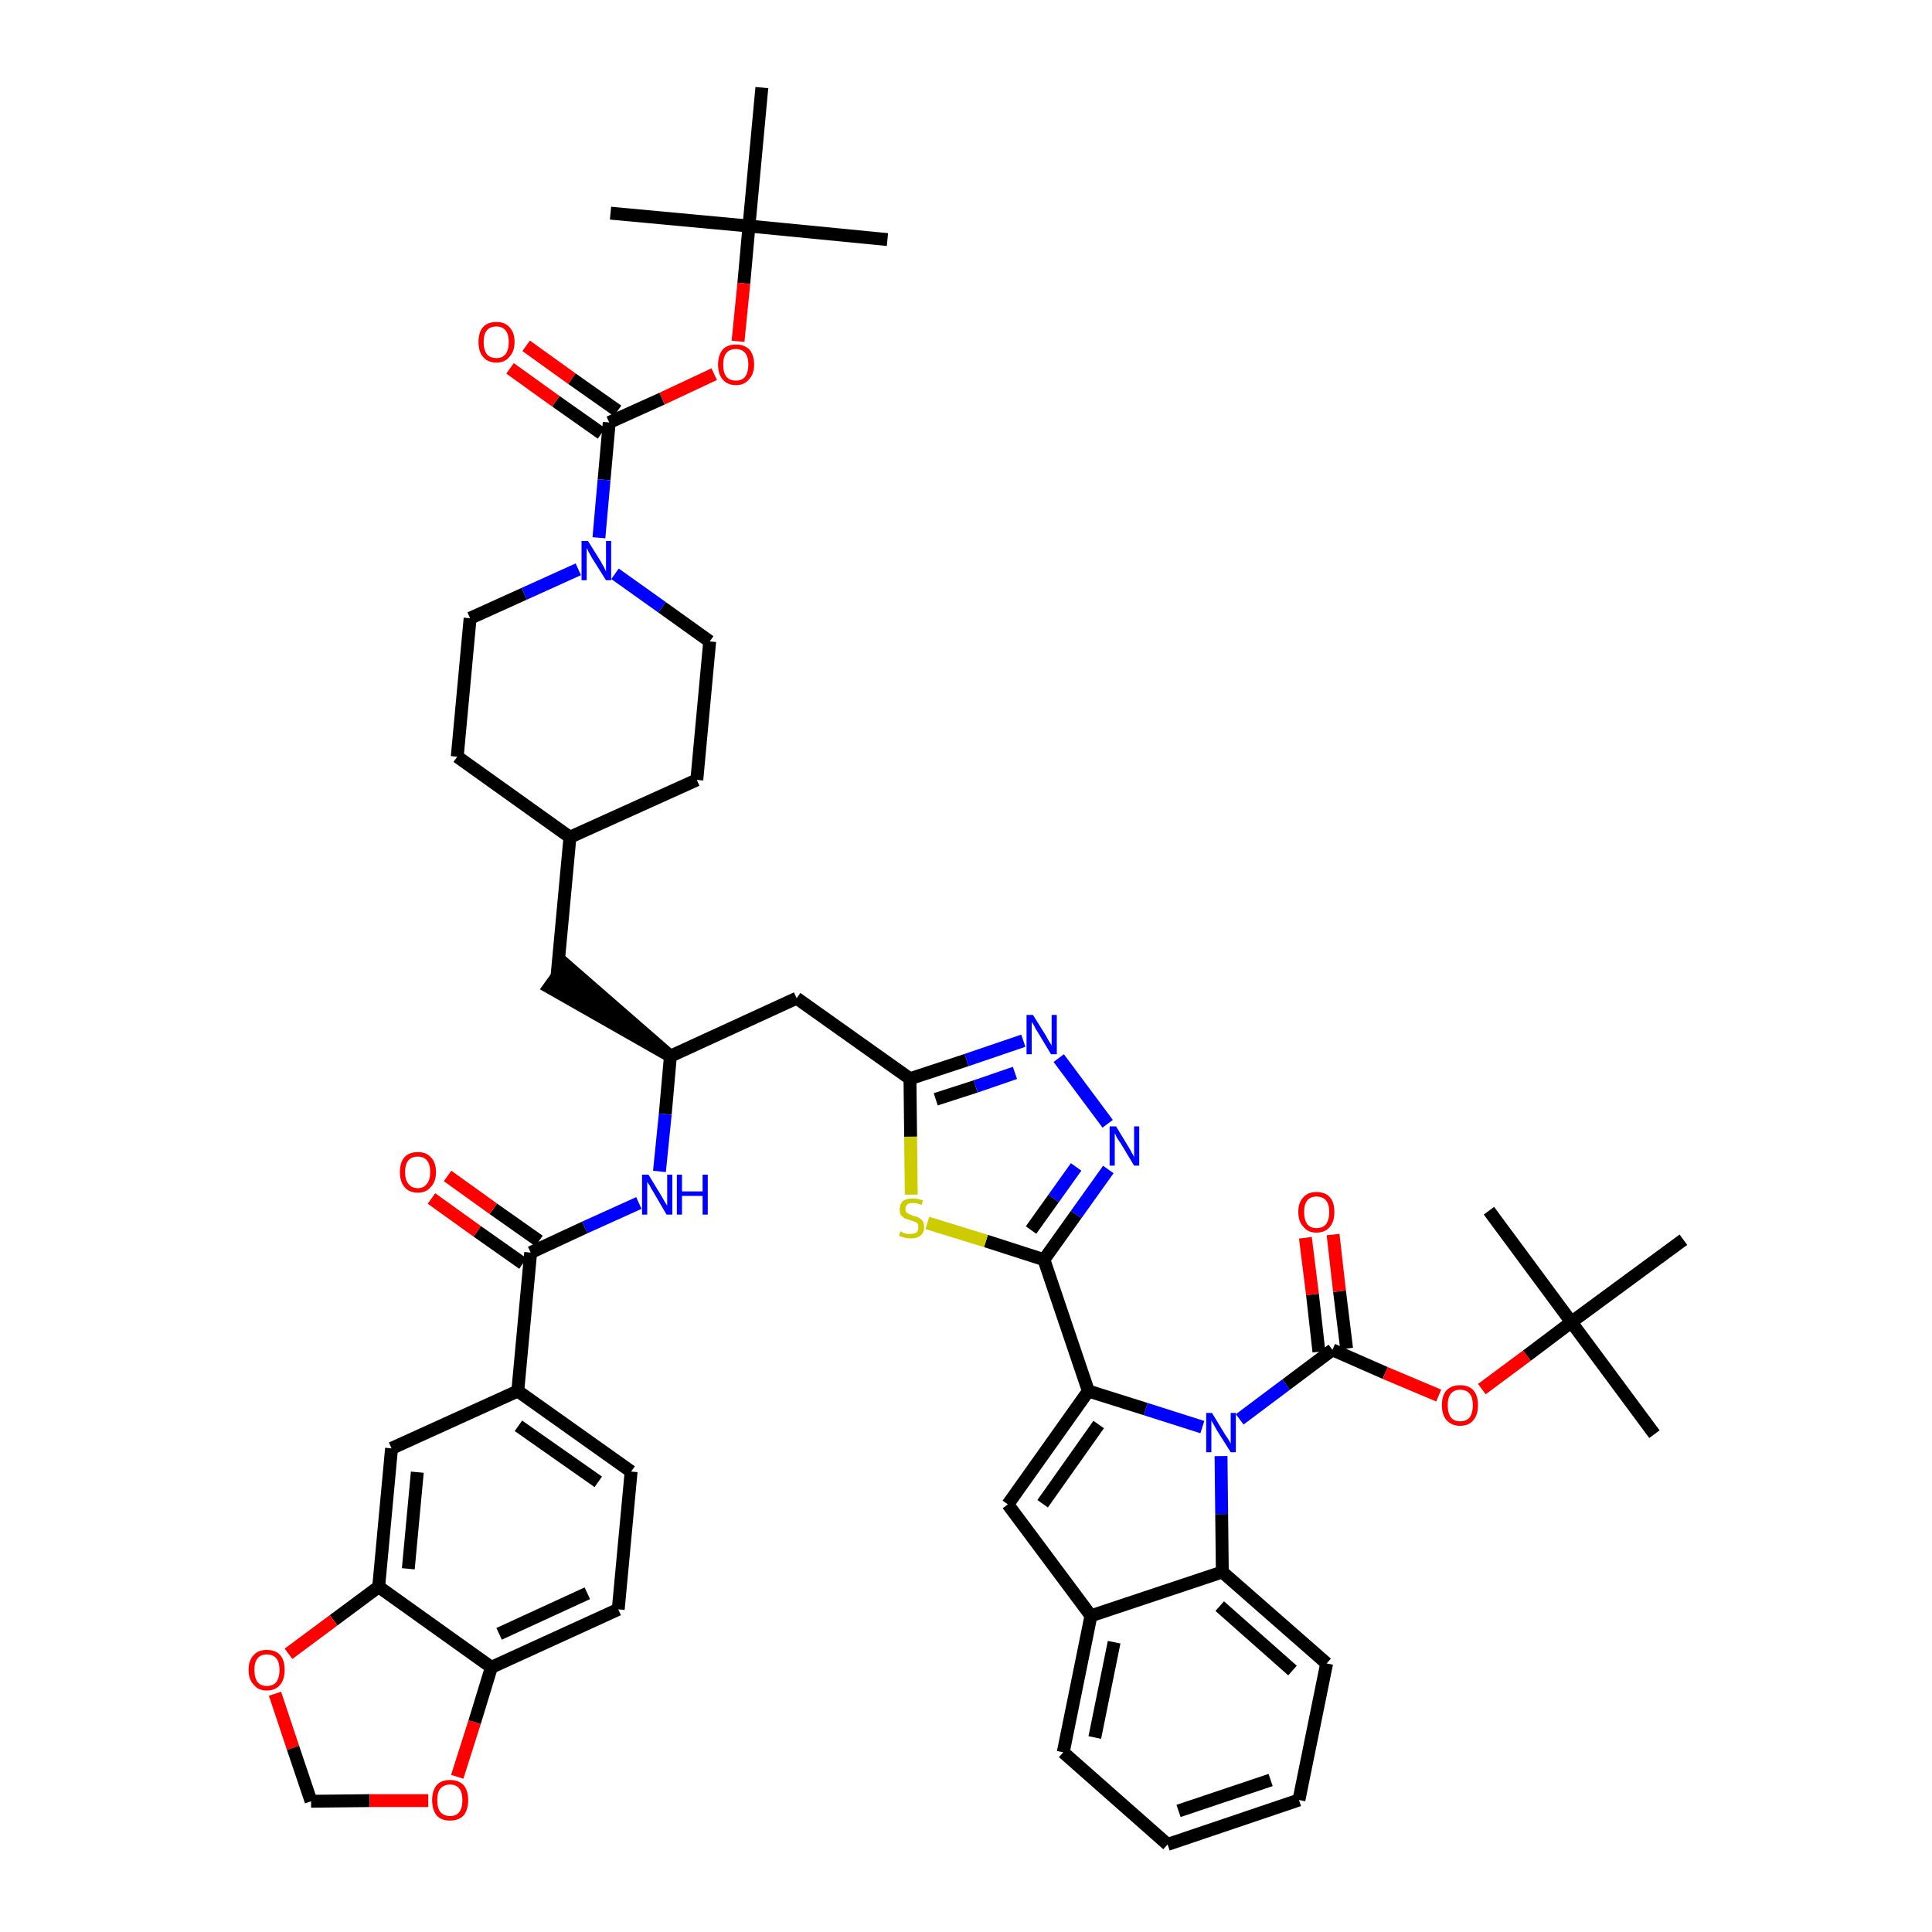 <?xml version='1.0' encoding='iso-8859-1'?>
<svg version='1.1' baseProfile='full'
              xmlns='http://www.w3.org/2000/svg'
                      xmlns:rdkit='http://www.rdkit.org/xml'
                      xmlns:xlink='http://www.w3.org/1999/xlink'
                  xml:space='preserve'
width='300px' height='300px' viewBox='0 0 300 300'>
<!-- END OF HEADER -->
<path class='bond-0 atom-0 atom-1' d='M 137.8,37.2 L 116.3,35.1' style='fill:none;fill-rule:evenodd;stroke:#000000;stroke-width:2.0px;stroke-linecap:butt;stroke-linejoin:miter;stroke-opacity:1' />
<path class='bond-1 atom-1 atom-2' d='M 116.3,35.1 L 94.8,33.1' style='fill:none;fill-rule:evenodd;stroke:#000000;stroke-width:2.0px;stroke-linecap:butt;stroke-linejoin:miter;stroke-opacity:1' />
<path class='bond-2 atom-1 atom-3' d='M 116.3,35.1 L 118.3,13.6' style='fill:none;fill-rule:evenodd;stroke:#000000;stroke-width:2.0px;stroke-linecap:butt;stroke-linejoin:miter;stroke-opacity:1' />
<path class='bond-3 atom-1 atom-4' d='M 116.3,35.1 L 115.5,44.0' style='fill:none;fill-rule:evenodd;stroke:#000000;stroke-width:2.0px;stroke-linecap:butt;stroke-linejoin:miter;stroke-opacity:1' />
<path class='bond-3 atom-1 atom-4' d='M 115.5,44.0 L 114.6,53.0' style='fill:none;fill-rule:evenodd;stroke:#FF0000;stroke-width:2.0px;stroke-linecap:butt;stroke-linejoin:miter;stroke-opacity:1' />
<path class='bond-4 atom-4 atom-5' d='M 110.9,58.1 L 102.8,61.9' style='fill:none;fill-rule:evenodd;stroke:#FF0000;stroke-width:2.0px;stroke-linecap:butt;stroke-linejoin:miter;stroke-opacity:1' />
<path class='bond-4 atom-4 atom-5' d='M 102.8,61.9 L 94.6,65.6' style='fill:none;fill-rule:evenodd;stroke:#000000;stroke-width:2.0px;stroke-linecap:butt;stroke-linejoin:miter;stroke-opacity:1' />
<path class='bond-5 atom-5 atom-6' d='M 95.9,63.8 L 88.8,58.8' style='fill:none;fill-rule:evenodd;stroke:#000000;stroke-width:2.0px;stroke-linecap:butt;stroke-linejoin:miter;stroke-opacity:1' />
<path class='bond-5 atom-5 atom-6' d='M 88.8,58.8 L 81.7,53.7' style='fill:none;fill-rule:evenodd;stroke:#FF0000;stroke-width:2.0px;stroke-linecap:butt;stroke-linejoin:miter;stroke-opacity:1' />
<path class='bond-5 atom-5 atom-6' d='M 93.4,67.3 L 86.3,62.3' style='fill:none;fill-rule:evenodd;stroke:#000000;stroke-width:2.0px;stroke-linecap:butt;stroke-linejoin:miter;stroke-opacity:1' />
<path class='bond-5 atom-5 atom-6' d='M 86.3,62.3 L 79.2,57.2' style='fill:none;fill-rule:evenodd;stroke:#FF0000;stroke-width:2.0px;stroke-linecap:butt;stroke-linejoin:miter;stroke-opacity:1' />
<path class='bond-6 atom-5 atom-7' d='M 94.6,65.6 L 93.8,74.5' style='fill:none;fill-rule:evenodd;stroke:#000000;stroke-width:2.0px;stroke-linecap:butt;stroke-linejoin:miter;stroke-opacity:1' />
<path class='bond-6 atom-5 atom-7' d='M 93.8,74.5 L 93.0,83.5' style='fill:none;fill-rule:evenodd;stroke:#0000FF;stroke-width:2.0px;stroke-linecap:butt;stroke-linejoin:miter;stroke-opacity:1' />
<path class='bond-7 atom-7 atom-8' d='M 95.5,89.1 L 102.8,94.3' style='fill:none;fill-rule:evenodd;stroke:#0000FF;stroke-width:2.0px;stroke-linecap:butt;stroke-linejoin:miter;stroke-opacity:1' />
<path class='bond-7 atom-7 atom-8' d='M 102.8,94.3 L 110.2,99.6' style='fill:none;fill-rule:evenodd;stroke:#000000;stroke-width:2.0px;stroke-linecap:butt;stroke-linejoin:miter;stroke-opacity:1' />
<path class='bond-48 atom-48 atom-7' d='M 73.0,96.0 L 81.4,92.2' style='fill:none;fill-rule:evenodd;stroke:#000000;stroke-width:2.0px;stroke-linecap:butt;stroke-linejoin:miter;stroke-opacity:1' />
<path class='bond-48 atom-48 atom-7' d='M 81.4,92.2 L 89.8,88.4' style='fill:none;fill-rule:evenodd;stroke:#0000FF;stroke-width:2.0px;stroke-linecap:butt;stroke-linejoin:miter;stroke-opacity:1' />
<path class='bond-8 atom-8 atom-9' d='M 110.2,99.6 L 108.2,121.1' style='fill:none;fill-rule:evenodd;stroke:#000000;stroke-width:2.0px;stroke-linecap:butt;stroke-linejoin:miter;stroke-opacity:1' />
<path class='bond-9 atom-9 atom-10' d='M 108.2,121.1 L 88.5,130.0' style='fill:none;fill-rule:evenodd;stroke:#000000;stroke-width:2.0px;stroke-linecap:butt;stroke-linejoin:miter;stroke-opacity:1' />
<path class='bond-10 atom-10 atom-11' d='M 88.5,130.0 L 86.5,151.5' style='fill:none;fill-rule:evenodd;stroke:#000000;stroke-width:2.0px;stroke-linecap:butt;stroke-linejoin:miter;stroke-opacity:1' />
<path class='bond-46 atom-10 atom-47' d='M 88.5,130.0 L 71.0,117.5' style='fill:none;fill-rule:evenodd;stroke:#000000;stroke-width:2.0px;stroke-linecap:butt;stroke-linejoin:miter;stroke-opacity:1' />
<path class='bond-11 atom-12 atom-11' d='M 104.1,164.0 L 87.8,149.8 L 85.3,153.3 Z' style='fill:#000000;fill-rule:evenodd;fill-opacity:1;stroke:#000000;stroke-width:2.0px;stroke-linecap:butt;stroke-linejoin:miter;stroke-opacity:1;' />
<path class='bond-12 atom-12 atom-13' d='M 104.1,164.0 L 123.7,155.0' style='fill:none;fill-rule:evenodd;stroke:#000000;stroke-width:2.0px;stroke-linecap:butt;stroke-linejoin:miter;stroke-opacity:1' />
<path class='bond-34 atom-12 atom-35' d='M 104.1,164.0 L 103.3,173.0' style='fill:none;fill-rule:evenodd;stroke:#000000;stroke-width:2.0px;stroke-linecap:butt;stroke-linejoin:miter;stroke-opacity:1' />
<path class='bond-34 atom-12 atom-35' d='M 103.3,173.0 L 102.4,181.9' style='fill:none;fill-rule:evenodd;stroke:#0000FF;stroke-width:2.0px;stroke-linecap:butt;stroke-linejoin:miter;stroke-opacity:1' />
<path class='bond-13 atom-13 atom-14' d='M 123.7,155.0 L 141.3,167.5' style='fill:none;fill-rule:evenodd;stroke:#000000;stroke-width:2.0px;stroke-linecap:butt;stroke-linejoin:miter;stroke-opacity:1' />
<path class='bond-14 atom-14 atom-15' d='M 141.3,167.5 L 150.1,164.6' style='fill:none;fill-rule:evenodd;stroke:#000000;stroke-width:2.0px;stroke-linecap:butt;stroke-linejoin:miter;stroke-opacity:1' />
<path class='bond-14 atom-14 atom-15' d='M 150.1,164.6 L 158.9,161.6' style='fill:none;fill-rule:evenodd;stroke:#0000FF;stroke-width:2.0px;stroke-linecap:butt;stroke-linejoin:miter;stroke-opacity:1' />
<path class='bond-14 atom-14 atom-15' d='M 145.3,170.7 L 151.5,168.7' style='fill:none;fill-rule:evenodd;stroke:#000000;stroke-width:2.0px;stroke-linecap:butt;stroke-linejoin:miter;stroke-opacity:1' />
<path class='bond-14 atom-14 atom-15' d='M 151.5,168.7 L 157.6,166.6' style='fill:none;fill-rule:evenodd;stroke:#0000FF;stroke-width:2.0px;stroke-linecap:butt;stroke-linejoin:miter;stroke-opacity:1' />
<path class='bond-49 atom-34 atom-14' d='M 141.5,185.5 L 141.4,176.5' style='fill:none;fill-rule:evenodd;stroke:#CCCC00;stroke-width:2.0px;stroke-linecap:butt;stroke-linejoin:miter;stroke-opacity:1' />
<path class='bond-49 atom-34 atom-14' d='M 141.4,176.5 L 141.3,167.5' style='fill:none;fill-rule:evenodd;stroke:#000000;stroke-width:2.0px;stroke-linecap:butt;stroke-linejoin:miter;stroke-opacity:1' />
<path class='bond-15 atom-15 atom-16' d='M 164.4,164.3 L 172.0,174.5' style='fill:none;fill-rule:evenodd;stroke:#0000FF;stroke-width:2.0px;stroke-linecap:butt;stroke-linejoin:miter;stroke-opacity:1' />
<path class='bond-16 atom-16 atom-17' d='M 172.1,181.6 L 167.1,188.6' style='fill:none;fill-rule:evenodd;stroke:#0000FF;stroke-width:2.0px;stroke-linecap:butt;stroke-linejoin:miter;stroke-opacity:1' />
<path class='bond-16 atom-16 atom-17' d='M 167.1,188.6 L 162.1,195.6' style='fill:none;fill-rule:evenodd;stroke:#000000;stroke-width:2.0px;stroke-linecap:butt;stroke-linejoin:miter;stroke-opacity:1' />
<path class='bond-16 atom-16 atom-17' d='M 167.1,181.2 L 163.6,186.1' style='fill:none;fill-rule:evenodd;stroke:#0000FF;stroke-width:2.0px;stroke-linecap:butt;stroke-linejoin:miter;stroke-opacity:1' />
<path class='bond-16 atom-16 atom-17' d='M 163.6,186.1 L 160.1,191.0' style='fill:none;fill-rule:evenodd;stroke:#000000;stroke-width:2.0px;stroke-linecap:butt;stroke-linejoin:miter;stroke-opacity:1' />
<path class='bond-17 atom-17 atom-18' d='M 162.1,195.6 L 169.0,216.0' style='fill:none;fill-rule:evenodd;stroke:#000000;stroke-width:2.0px;stroke-linecap:butt;stroke-linejoin:miter;stroke-opacity:1' />
<path class='bond-33 atom-17 atom-34' d='M 162.1,195.6 L 153.1,192.7' style='fill:none;fill-rule:evenodd;stroke:#000000;stroke-width:2.0px;stroke-linecap:butt;stroke-linejoin:miter;stroke-opacity:1' />
<path class='bond-33 atom-17 atom-34' d='M 153.1,192.7 L 144.0,189.9' style='fill:none;fill-rule:evenodd;stroke:#CCCC00;stroke-width:2.0px;stroke-linecap:butt;stroke-linejoin:miter;stroke-opacity:1' />
<path class='bond-18 atom-18 atom-19' d='M 169.0,216.0 L 156.5,233.6' style='fill:none;fill-rule:evenodd;stroke:#000000;stroke-width:2.0px;stroke-linecap:butt;stroke-linejoin:miter;stroke-opacity:1' />
<path class='bond-18 atom-18 atom-19' d='M 170.6,221.2 L 161.9,233.5' style='fill:none;fill-rule:evenodd;stroke:#000000;stroke-width:2.0px;stroke-linecap:butt;stroke-linejoin:miter;stroke-opacity:1' />
<path class='bond-51 atom-26 atom-18' d='M 186.7,221.6 L 177.9,218.8' style='fill:none;fill-rule:evenodd;stroke:#0000FF;stroke-width:2.0px;stroke-linecap:butt;stroke-linejoin:miter;stroke-opacity:1' />
<path class='bond-51 atom-26 atom-18' d='M 177.9,218.8 L 169.0,216.0' style='fill:none;fill-rule:evenodd;stroke:#000000;stroke-width:2.0px;stroke-linecap:butt;stroke-linejoin:miter;stroke-opacity:1' />
<path class='bond-19 atom-19 atom-20' d='M 156.5,233.6 L 169.4,250.9' style='fill:none;fill-rule:evenodd;stroke:#000000;stroke-width:2.0px;stroke-linecap:butt;stroke-linejoin:miter;stroke-opacity:1' />
<path class='bond-20 atom-20 atom-21' d='M 169.4,250.9 L 165.1,272.1' style='fill:none;fill-rule:evenodd;stroke:#000000;stroke-width:2.0px;stroke-linecap:butt;stroke-linejoin:miter;stroke-opacity:1' />
<path class='bond-20 atom-20 atom-21' d='M 173.0,255.0 L 170.0,269.8' style='fill:none;fill-rule:evenodd;stroke:#000000;stroke-width:2.0px;stroke-linecap:butt;stroke-linejoin:miter;stroke-opacity:1' />
<path class='bond-53 atom-25 atom-20' d='M 189.8,244.1 L 169.4,250.9' style='fill:none;fill-rule:evenodd;stroke:#000000;stroke-width:2.0px;stroke-linecap:butt;stroke-linejoin:miter;stroke-opacity:1' />
<path class='bond-21 atom-21 atom-22' d='M 165.1,272.1 L 181.3,286.4' style='fill:none;fill-rule:evenodd;stroke:#000000;stroke-width:2.0px;stroke-linecap:butt;stroke-linejoin:miter;stroke-opacity:1' />
<path class='bond-22 atom-22 atom-23' d='M 181.3,286.4 L 201.7,279.5' style='fill:none;fill-rule:evenodd;stroke:#000000;stroke-width:2.0px;stroke-linecap:butt;stroke-linejoin:miter;stroke-opacity:1' />
<path class='bond-22 atom-22 atom-23' d='M 183.0,281.2 L 197.3,276.4' style='fill:none;fill-rule:evenodd;stroke:#000000;stroke-width:2.0px;stroke-linecap:butt;stroke-linejoin:miter;stroke-opacity:1' />
<path class='bond-23 atom-23 atom-24' d='M 201.7,279.5 L 206.0,258.3' style='fill:none;fill-rule:evenodd;stroke:#000000;stroke-width:2.0px;stroke-linecap:butt;stroke-linejoin:miter;stroke-opacity:1' />
<path class='bond-24 atom-24 atom-25' d='M 206.0,258.3 L 189.8,244.1' style='fill:none;fill-rule:evenodd;stroke:#000000;stroke-width:2.0px;stroke-linecap:butt;stroke-linejoin:miter;stroke-opacity:1' />
<path class='bond-24 atom-24 atom-25' d='M 200.7,259.4 L 189.4,249.4' style='fill:none;fill-rule:evenodd;stroke:#000000;stroke-width:2.0px;stroke-linecap:butt;stroke-linejoin:miter;stroke-opacity:1' />
<path class='bond-25 atom-25 atom-26' d='M 189.8,244.1 L 189.7,235.1' style='fill:none;fill-rule:evenodd;stroke:#000000;stroke-width:2.0px;stroke-linecap:butt;stroke-linejoin:miter;stroke-opacity:1' />
<path class='bond-25 atom-25 atom-26' d='M 189.7,235.1 L 189.6,226.1' style='fill:none;fill-rule:evenodd;stroke:#0000FF;stroke-width:2.0px;stroke-linecap:butt;stroke-linejoin:miter;stroke-opacity:1' />
<path class='bond-26 atom-26 atom-27' d='M 192.5,220.4 L 199.7,215.0' style='fill:none;fill-rule:evenodd;stroke:#0000FF;stroke-width:2.0px;stroke-linecap:butt;stroke-linejoin:miter;stroke-opacity:1' />
<path class='bond-26 atom-26 atom-27' d='M 199.7,215.0 L 206.9,209.6' style='fill:none;fill-rule:evenodd;stroke:#000000;stroke-width:2.0px;stroke-linecap:butt;stroke-linejoin:miter;stroke-opacity:1' />
<path class='bond-27 atom-27 atom-28' d='M 209.1,209.4 L 208.0,200.5' style='fill:none;fill-rule:evenodd;stroke:#000000;stroke-width:2.0px;stroke-linecap:butt;stroke-linejoin:miter;stroke-opacity:1' />
<path class='bond-27 atom-27 atom-28' d='M 208.0,200.5 L 207.0,191.7' style='fill:none;fill-rule:evenodd;stroke:#FF0000;stroke-width:2.0px;stroke-linecap:butt;stroke-linejoin:miter;stroke-opacity:1' />
<path class='bond-27 atom-27 atom-28' d='M 204.8,209.9 L 203.8,201.0' style='fill:none;fill-rule:evenodd;stroke:#000000;stroke-width:2.0px;stroke-linecap:butt;stroke-linejoin:miter;stroke-opacity:1' />
<path class='bond-27 atom-27 atom-28' d='M 203.8,201.0 L 202.7,192.2' style='fill:none;fill-rule:evenodd;stroke:#FF0000;stroke-width:2.0px;stroke-linecap:butt;stroke-linejoin:miter;stroke-opacity:1' />
<path class='bond-28 atom-27 atom-29' d='M 206.9,209.6 L 215.1,213.2' style='fill:none;fill-rule:evenodd;stroke:#000000;stroke-width:2.0px;stroke-linecap:butt;stroke-linejoin:miter;stroke-opacity:1' />
<path class='bond-28 atom-27 atom-29' d='M 215.1,213.2 L 223.4,216.7' style='fill:none;fill-rule:evenodd;stroke:#FF0000;stroke-width:2.0px;stroke-linecap:butt;stroke-linejoin:miter;stroke-opacity:1' />
<path class='bond-29 atom-29 atom-30' d='M 230.1,215.7 L 237.1,210.5' style='fill:none;fill-rule:evenodd;stroke:#FF0000;stroke-width:2.0px;stroke-linecap:butt;stroke-linejoin:miter;stroke-opacity:1' />
<path class='bond-29 atom-29 atom-30' d='M 237.1,210.5 L 244.0,205.3' style='fill:none;fill-rule:evenodd;stroke:#000000;stroke-width:2.0px;stroke-linecap:butt;stroke-linejoin:miter;stroke-opacity:1' />
<path class='bond-30 atom-30 atom-31' d='M 244.0,205.3 L 256.9,222.7' style='fill:none;fill-rule:evenodd;stroke:#000000;stroke-width:2.0px;stroke-linecap:butt;stroke-linejoin:miter;stroke-opacity:1' />
<path class='bond-31 atom-30 atom-32' d='M 244.0,205.3 L 231.2,188.0' style='fill:none;fill-rule:evenodd;stroke:#000000;stroke-width:2.0px;stroke-linecap:butt;stroke-linejoin:miter;stroke-opacity:1' />
<path class='bond-32 atom-30 atom-33' d='M 244.0,205.3 L 261.4,192.5' style='fill:none;fill-rule:evenodd;stroke:#000000;stroke-width:2.0px;stroke-linecap:butt;stroke-linejoin:miter;stroke-opacity:1' />
<path class='bond-35 atom-35 atom-36' d='M 99.2,186.8 L 90.8,190.6' style='fill:none;fill-rule:evenodd;stroke:#0000FF;stroke-width:2.0px;stroke-linecap:butt;stroke-linejoin:miter;stroke-opacity:1' />
<path class='bond-35 atom-35 atom-36' d='M 90.8,190.6 L 82.4,194.5' style='fill:none;fill-rule:evenodd;stroke:#000000;stroke-width:2.0px;stroke-linecap:butt;stroke-linejoin:miter;stroke-opacity:1' />
<path class='bond-36 atom-36 atom-37' d='M 83.7,192.7 L 76.6,187.7' style='fill:none;fill-rule:evenodd;stroke:#000000;stroke-width:2.0px;stroke-linecap:butt;stroke-linejoin:miter;stroke-opacity:1' />
<path class='bond-36 atom-36 atom-37' d='M 76.6,187.7 L 69.5,182.6' style='fill:none;fill-rule:evenodd;stroke:#FF0000;stroke-width:2.0px;stroke-linecap:butt;stroke-linejoin:miter;stroke-opacity:1' />
<path class='bond-36 atom-36 atom-37' d='M 81.2,196.2 L 74.1,191.2' style='fill:none;fill-rule:evenodd;stroke:#000000;stroke-width:2.0px;stroke-linecap:butt;stroke-linejoin:miter;stroke-opacity:1' />
<path class='bond-36 atom-36 atom-37' d='M 74.1,191.2 L 67.0,186.1' style='fill:none;fill-rule:evenodd;stroke:#FF0000;stroke-width:2.0px;stroke-linecap:butt;stroke-linejoin:miter;stroke-opacity:1' />
<path class='bond-37 atom-36 atom-38' d='M 82.4,194.5 L 80.4,216.0' style='fill:none;fill-rule:evenodd;stroke:#000000;stroke-width:2.0px;stroke-linecap:butt;stroke-linejoin:miter;stroke-opacity:1' />
<path class='bond-38 atom-38 atom-39' d='M 80.4,216.0 L 98.0,228.5' style='fill:none;fill-rule:evenodd;stroke:#000000;stroke-width:2.0px;stroke-linecap:butt;stroke-linejoin:miter;stroke-opacity:1' />
<path class='bond-38 atom-38 atom-39' d='M 80.5,221.4 L 92.9,230.1' style='fill:none;fill-rule:evenodd;stroke:#000000;stroke-width:2.0px;stroke-linecap:butt;stroke-linejoin:miter;stroke-opacity:1' />
<path class='bond-50 atom-43 atom-38' d='M 60.8,224.9 L 80.4,216.0' style='fill:none;fill-rule:evenodd;stroke:#000000;stroke-width:2.0px;stroke-linecap:butt;stroke-linejoin:miter;stroke-opacity:1' />
<path class='bond-39 atom-39 atom-40' d='M 98.0,228.5 L 96.0,249.9' style='fill:none;fill-rule:evenodd;stroke:#000000;stroke-width:2.0px;stroke-linecap:butt;stroke-linejoin:miter;stroke-opacity:1' />
<path class='bond-40 atom-40 atom-41' d='M 96.0,249.9 L 76.3,258.9' style='fill:none;fill-rule:evenodd;stroke:#000000;stroke-width:2.0px;stroke-linecap:butt;stroke-linejoin:miter;stroke-opacity:1' />
<path class='bond-40 atom-40 atom-41' d='M 91.2,247.4 L 77.5,253.7' style='fill:none;fill-rule:evenodd;stroke:#000000;stroke-width:2.0px;stroke-linecap:butt;stroke-linejoin:miter;stroke-opacity:1' />
<path class='bond-41 atom-41 atom-42' d='M 76.3,258.9 L 58.8,246.4' style='fill:none;fill-rule:evenodd;stroke:#000000;stroke-width:2.0px;stroke-linecap:butt;stroke-linejoin:miter;stroke-opacity:1' />
<path class='bond-52 atom-46 atom-41' d='M 71.0,275.9 L 73.7,267.4' style='fill:none;fill-rule:evenodd;stroke:#FF0000;stroke-width:2.0px;stroke-linecap:butt;stroke-linejoin:miter;stroke-opacity:1' />
<path class='bond-52 atom-46 atom-41' d='M 73.7,267.4 L 76.3,258.9' style='fill:none;fill-rule:evenodd;stroke:#000000;stroke-width:2.0px;stroke-linecap:butt;stroke-linejoin:miter;stroke-opacity:1' />
<path class='bond-42 atom-42 atom-43' d='M 58.8,246.4 L 60.8,224.9' style='fill:none;fill-rule:evenodd;stroke:#000000;stroke-width:2.0px;stroke-linecap:butt;stroke-linejoin:miter;stroke-opacity:1' />
<path class='bond-42 atom-42 atom-43' d='M 63.4,243.6 L 64.8,228.6' style='fill:none;fill-rule:evenodd;stroke:#000000;stroke-width:2.0px;stroke-linecap:butt;stroke-linejoin:miter;stroke-opacity:1' />
<path class='bond-43 atom-42 atom-44' d='M 58.8,246.4 L 51.8,251.6' style='fill:none;fill-rule:evenodd;stroke:#000000;stroke-width:2.0px;stroke-linecap:butt;stroke-linejoin:miter;stroke-opacity:1' />
<path class='bond-43 atom-42 atom-44' d='M 51.8,251.6 L 44.8,256.8' style='fill:none;fill-rule:evenodd;stroke:#FF0000;stroke-width:2.0px;stroke-linecap:butt;stroke-linejoin:miter;stroke-opacity:1' />
<path class='bond-44 atom-44 atom-45' d='M 42.7,263.0 L 45.5,271.4' style='fill:none;fill-rule:evenodd;stroke:#FF0000;stroke-width:2.0px;stroke-linecap:butt;stroke-linejoin:miter;stroke-opacity:1' />
<path class='bond-44 atom-44 atom-45' d='M 45.5,271.4 L 48.3,279.7' style='fill:none;fill-rule:evenodd;stroke:#000000;stroke-width:2.0px;stroke-linecap:butt;stroke-linejoin:miter;stroke-opacity:1' />
<path class='bond-45 atom-45 atom-46' d='M 48.3,279.7 L 57.4,279.6' style='fill:none;fill-rule:evenodd;stroke:#000000;stroke-width:2.0px;stroke-linecap:butt;stroke-linejoin:miter;stroke-opacity:1' />
<path class='bond-45 atom-45 atom-46' d='M 57.4,279.6 L 66.5,279.6' style='fill:none;fill-rule:evenodd;stroke:#FF0000;stroke-width:2.0px;stroke-linecap:butt;stroke-linejoin:miter;stroke-opacity:1' />
<path class='bond-47 atom-47 atom-48' d='M 71.0,117.5 L 73.0,96.0' style='fill:none;fill-rule:evenodd;stroke:#000000;stroke-width:2.0px;stroke-linecap:butt;stroke-linejoin:miter;stroke-opacity:1' />
<path  class='atom-4' d='M 111.5 56.6
Q 111.5 55.2, 112.2 54.3
Q 112.9 53.5, 114.3 53.5
Q 115.6 53.5, 116.4 54.3
Q 117.1 55.2, 117.1 56.6
Q 117.1 58.1, 116.3 58.9
Q 115.6 59.8, 114.3 59.8
Q 112.9 59.8, 112.2 58.9
Q 111.5 58.1, 111.5 56.6
M 114.3 59.1
Q 115.2 59.1, 115.7 58.5
Q 116.2 57.8, 116.2 56.6
Q 116.2 55.4, 115.7 54.8
Q 115.2 54.2, 114.3 54.2
Q 113.3 54.2, 112.8 54.8
Q 112.3 55.4, 112.3 56.6
Q 112.3 57.9, 112.8 58.5
Q 113.3 59.1, 114.3 59.1
' fill='#FF0000'/>
<path  class='atom-6' d='M 74.3 53.1
Q 74.3 51.6, 75.0 50.8
Q 75.7 50.0, 77.1 50.0
Q 78.4 50.0, 79.1 50.8
Q 79.9 51.6, 79.9 53.1
Q 79.9 54.6, 79.1 55.4
Q 78.4 56.3, 77.1 56.3
Q 75.7 56.3, 75.0 55.4
Q 74.3 54.6, 74.3 53.1
M 77.1 55.6
Q 78.0 55.6, 78.5 55.0
Q 79.0 54.3, 79.0 53.1
Q 79.0 51.9, 78.5 51.3
Q 78.0 50.7, 77.1 50.7
Q 76.1 50.7, 75.6 51.3
Q 75.1 51.9, 75.1 53.1
Q 75.1 54.3, 75.6 55.0
Q 76.1 55.6, 77.1 55.6
' fill='#FF0000'/>
<path  class='atom-7' d='M 91.3 84.0
L 93.3 87.2
Q 93.5 87.6, 93.8 88.1
Q 94.1 88.7, 94.1 88.8
L 94.1 84.0
L 94.9 84.0
L 94.9 90.1
L 94.1 90.1
L 91.9 86.6
Q 91.7 86.2, 91.4 85.7
Q 91.2 85.2, 91.1 85.1
L 91.1 90.1
L 90.3 90.1
L 90.3 84.0
L 91.3 84.0
' fill='#0000FF'/>
<path  class='atom-15' d='M 160.4 157.6
L 162.4 160.8
Q 162.6 161.2, 162.9 161.7
Q 163.3 162.3, 163.3 162.4
L 163.3 157.6
L 164.1 157.6
L 164.1 163.7
L 163.2 163.7
L 161.1 160.2
Q 160.8 159.8, 160.6 159.3
Q 160.3 158.8, 160.2 158.7
L 160.2 163.7
L 159.4 163.7
L 159.4 157.6
L 160.4 157.6
' fill='#0000FF'/>
<path  class='atom-16' d='M 173.3 174.9
L 175.3 178.2
Q 175.5 178.5, 175.8 179.1
Q 176.1 179.6, 176.1 179.7
L 176.1 174.9
L 176.9 174.9
L 176.9 181.0
L 176.1 181.0
L 174.0 177.5
Q 173.7 177.1, 173.4 176.6
Q 173.2 176.1, 173.1 176.0
L 173.1 181.0
L 172.3 181.0
L 172.3 174.9
L 173.3 174.9
' fill='#0000FF'/>
<path  class='atom-26' d='M 188.2 219.4
L 190.2 222.7
Q 190.4 223.0, 190.8 223.6
Q 191.1 224.1, 191.1 224.2
L 191.1 219.4
L 191.9 219.4
L 191.9 225.5
L 191.1 225.5
L 188.9 222.0
Q 188.7 221.6, 188.4 221.1
Q 188.1 220.6, 188.1 220.5
L 188.1 225.5
L 187.3 225.5
L 187.3 219.4
L 188.2 219.4
' fill='#0000FF'/>
<path  class='atom-28' d='M 201.6 188.2
Q 201.6 186.7, 202.4 185.9
Q 203.1 185.1, 204.4 185.1
Q 205.8 185.1, 206.5 185.9
Q 207.2 186.7, 207.2 188.2
Q 207.2 189.7, 206.5 190.5
Q 205.8 191.4, 204.4 191.4
Q 203.1 191.4, 202.4 190.5
Q 201.6 189.7, 201.6 188.2
M 204.4 190.7
Q 205.4 190.7, 205.9 190.1
Q 206.4 189.4, 206.4 188.2
Q 206.4 187.0, 205.9 186.4
Q 205.4 185.8, 204.4 185.8
Q 203.5 185.8, 203.0 186.4
Q 202.5 187.0, 202.5 188.2
Q 202.5 189.4, 203.0 190.1
Q 203.5 190.7, 204.4 190.7
' fill='#FF0000'/>
<path  class='atom-29' d='M 223.9 218.2
Q 223.9 216.7, 224.6 215.9
Q 225.4 215.1, 226.7 215.1
Q 228.1 215.1, 228.8 215.9
Q 229.5 216.7, 229.5 218.2
Q 229.5 219.7, 228.8 220.5
Q 228.1 221.4, 226.7 221.4
Q 225.4 221.4, 224.6 220.5
Q 223.9 219.7, 223.9 218.2
M 226.7 220.7
Q 227.7 220.7, 228.2 220.1
Q 228.7 219.4, 228.7 218.2
Q 228.7 217.0, 228.2 216.4
Q 227.7 215.8, 226.7 215.8
Q 225.8 215.8, 225.3 216.4
Q 224.8 217.0, 224.8 218.2
Q 224.8 219.4, 225.3 220.1
Q 225.8 220.7, 226.7 220.7
' fill='#FF0000'/>
<path  class='atom-34' d='M 139.8 191.2
Q 139.9 191.2, 140.2 191.4
Q 140.4 191.5, 140.8 191.6
Q 141.1 191.6, 141.4 191.6
Q 142.0 191.6, 142.3 191.4
Q 142.6 191.1, 142.6 190.6
Q 142.6 190.2, 142.5 190.0
Q 142.3 189.8, 142.0 189.7
Q 141.8 189.6, 141.4 189.5
Q 140.8 189.3, 140.5 189.2
Q 140.2 189.0, 139.9 188.7
Q 139.7 188.3, 139.7 187.8
Q 139.7 187.0, 140.2 186.5
Q 140.7 186.1, 141.8 186.1
Q 142.5 186.1, 143.3 186.4
L 143.1 187.1
Q 142.4 186.8, 141.8 186.8
Q 141.2 186.8, 140.9 187.0
Q 140.6 187.3, 140.6 187.7
Q 140.6 188.0, 140.7 188.2
Q 140.9 188.4, 141.1 188.5
Q 141.4 188.6, 141.8 188.8
Q 142.4 188.9, 142.7 189.1
Q 143.0 189.3, 143.3 189.6
Q 143.5 190.0, 143.5 190.6
Q 143.5 191.4, 142.9 191.9
Q 142.4 192.3, 141.4 192.3
Q 140.9 192.3, 140.5 192.2
Q 140.1 192.1, 139.6 191.9
L 139.8 191.2
' fill='#CCCC00'/>
<path  class='atom-35' d='M 100.7 182.4
L 102.7 185.7
Q 102.9 186.0, 103.2 186.6
Q 103.6 187.2, 103.6 187.2
L 103.6 182.4
L 104.4 182.4
L 104.4 188.6
L 103.5 188.6
L 101.4 185.0
Q 101.1 184.6, 100.9 184.1
Q 100.6 183.7, 100.5 183.5
L 100.5 188.6
L 99.7 188.6
L 99.7 182.4
L 100.7 182.4
' fill='#0000FF'/>
<path  class='atom-35' d='M 105.1 182.4
L 105.9 182.4
L 105.9 185.0
L 109.1 185.0
L 109.1 182.4
L 109.9 182.4
L 109.9 188.6
L 109.1 188.6
L 109.1 185.7
L 105.9 185.7
L 105.9 188.6
L 105.1 188.6
L 105.1 182.4
' fill='#0000FF'/>
<path  class='atom-37' d='M 62.1 182.0
Q 62.1 180.5, 62.8 179.7
Q 63.5 178.9, 64.9 178.9
Q 66.2 178.9, 66.9 179.7
Q 67.7 180.5, 67.7 182.0
Q 67.7 183.5, 66.9 184.3
Q 66.2 185.2, 64.9 185.2
Q 63.5 185.2, 62.8 184.3
Q 62.1 183.5, 62.1 182.0
M 64.9 184.5
Q 65.8 184.5, 66.3 183.8
Q 66.8 183.2, 66.8 182.0
Q 66.8 180.8, 66.3 180.2
Q 65.8 179.6, 64.9 179.6
Q 63.9 179.6, 63.4 180.2
Q 62.9 180.8, 62.9 182.0
Q 62.9 183.2, 63.4 183.8
Q 63.9 184.5, 64.9 184.5
' fill='#FF0000'/>
<path  class='atom-44' d='M 38.6 259.3
Q 38.6 257.8, 39.4 257.0
Q 40.1 256.2, 41.4 256.2
Q 42.8 256.2, 43.5 257.0
Q 44.2 257.8, 44.2 259.3
Q 44.2 260.8, 43.5 261.6
Q 42.8 262.5, 41.4 262.5
Q 40.1 262.5, 39.4 261.6
Q 38.6 260.8, 38.6 259.3
M 41.4 261.8
Q 42.4 261.8, 42.9 261.2
Q 43.4 260.5, 43.4 259.3
Q 43.4 258.1, 42.9 257.5
Q 42.4 256.9, 41.4 256.9
Q 40.5 256.9, 40.0 257.5
Q 39.5 258.1, 39.5 259.3
Q 39.5 260.5, 40.0 261.2
Q 40.5 261.8, 41.4 261.8
' fill='#FF0000'/>
<path  class='atom-46' d='M 67.1 279.5
Q 67.1 278.1, 67.8 277.2
Q 68.5 276.4, 69.9 276.4
Q 71.2 276.4, 72.0 277.2
Q 72.7 278.1, 72.7 279.5
Q 72.7 281.0, 72.0 281.9
Q 71.2 282.7, 69.9 282.7
Q 68.5 282.7, 67.8 281.9
Q 67.1 281.0, 67.1 279.5
M 69.9 282.0
Q 70.8 282.0, 71.3 281.4
Q 71.8 280.8, 71.8 279.5
Q 71.8 278.3, 71.3 277.7
Q 70.8 277.1, 69.9 277.1
Q 69.0 277.1, 68.4 277.7
Q 67.9 278.3, 67.9 279.5
Q 67.9 280.8, 68.4 281.4
Q 69.0 282.0, 69.9 282.0
' fill='#FF0000'/>
</svg>
